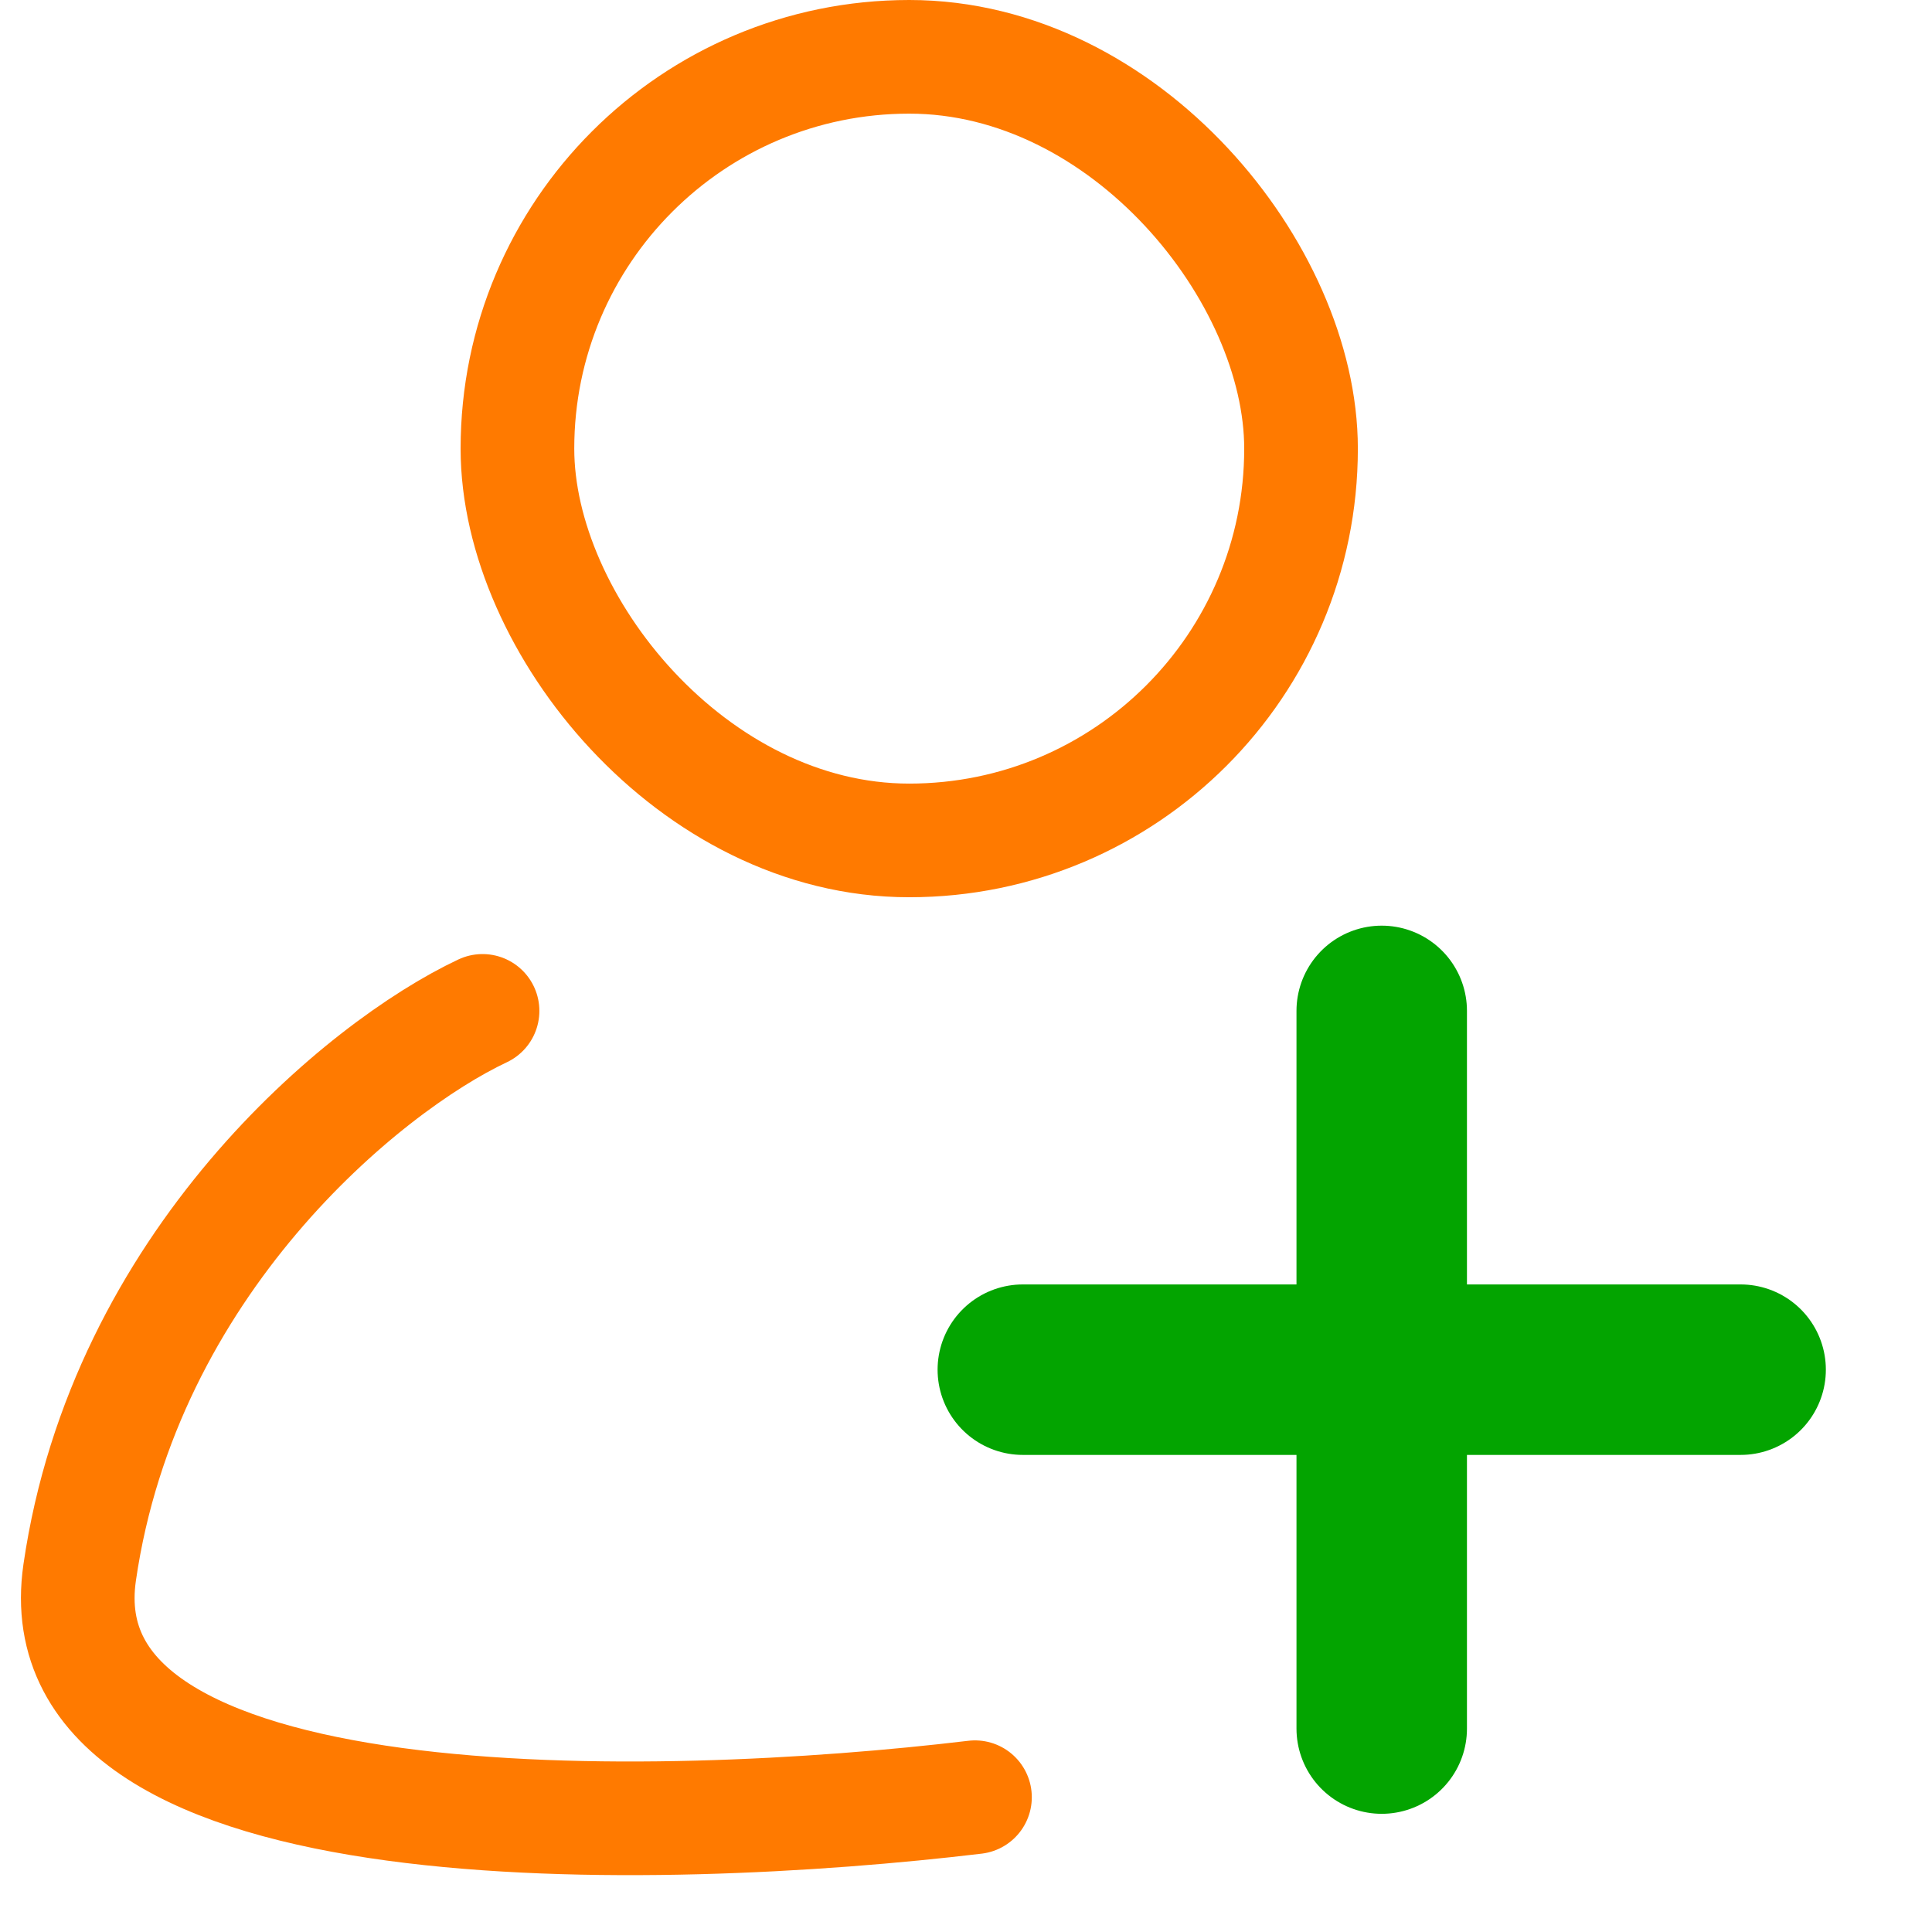 <svg width="17" height="17" viewBox="0 0 17 17" fill="none" xmlns="http://www.w3.org/2000/svg">
<path d="M12.158 8.895V15.21" stroke="#03A400" stroke-width="1.5" stroke-linecap="round"/>
<path d="M15.316 12.052L9 12.052" stroke="#03A400" stroke-width="1.5" stroke-linecap="round"/>
<rect x="4.553" y="0.5" width="6.895" height="6.895" rx="3.447" stroke="#FF7A00"/>
<path d="M4.246 8.895C3.196 9.389 1.095 11.119 0.701 13.837C0.343 16.309 5.822 16.144 8.579 15.814" stroke="#FF7A00" stroke-linecap="round"/>
</svg>
